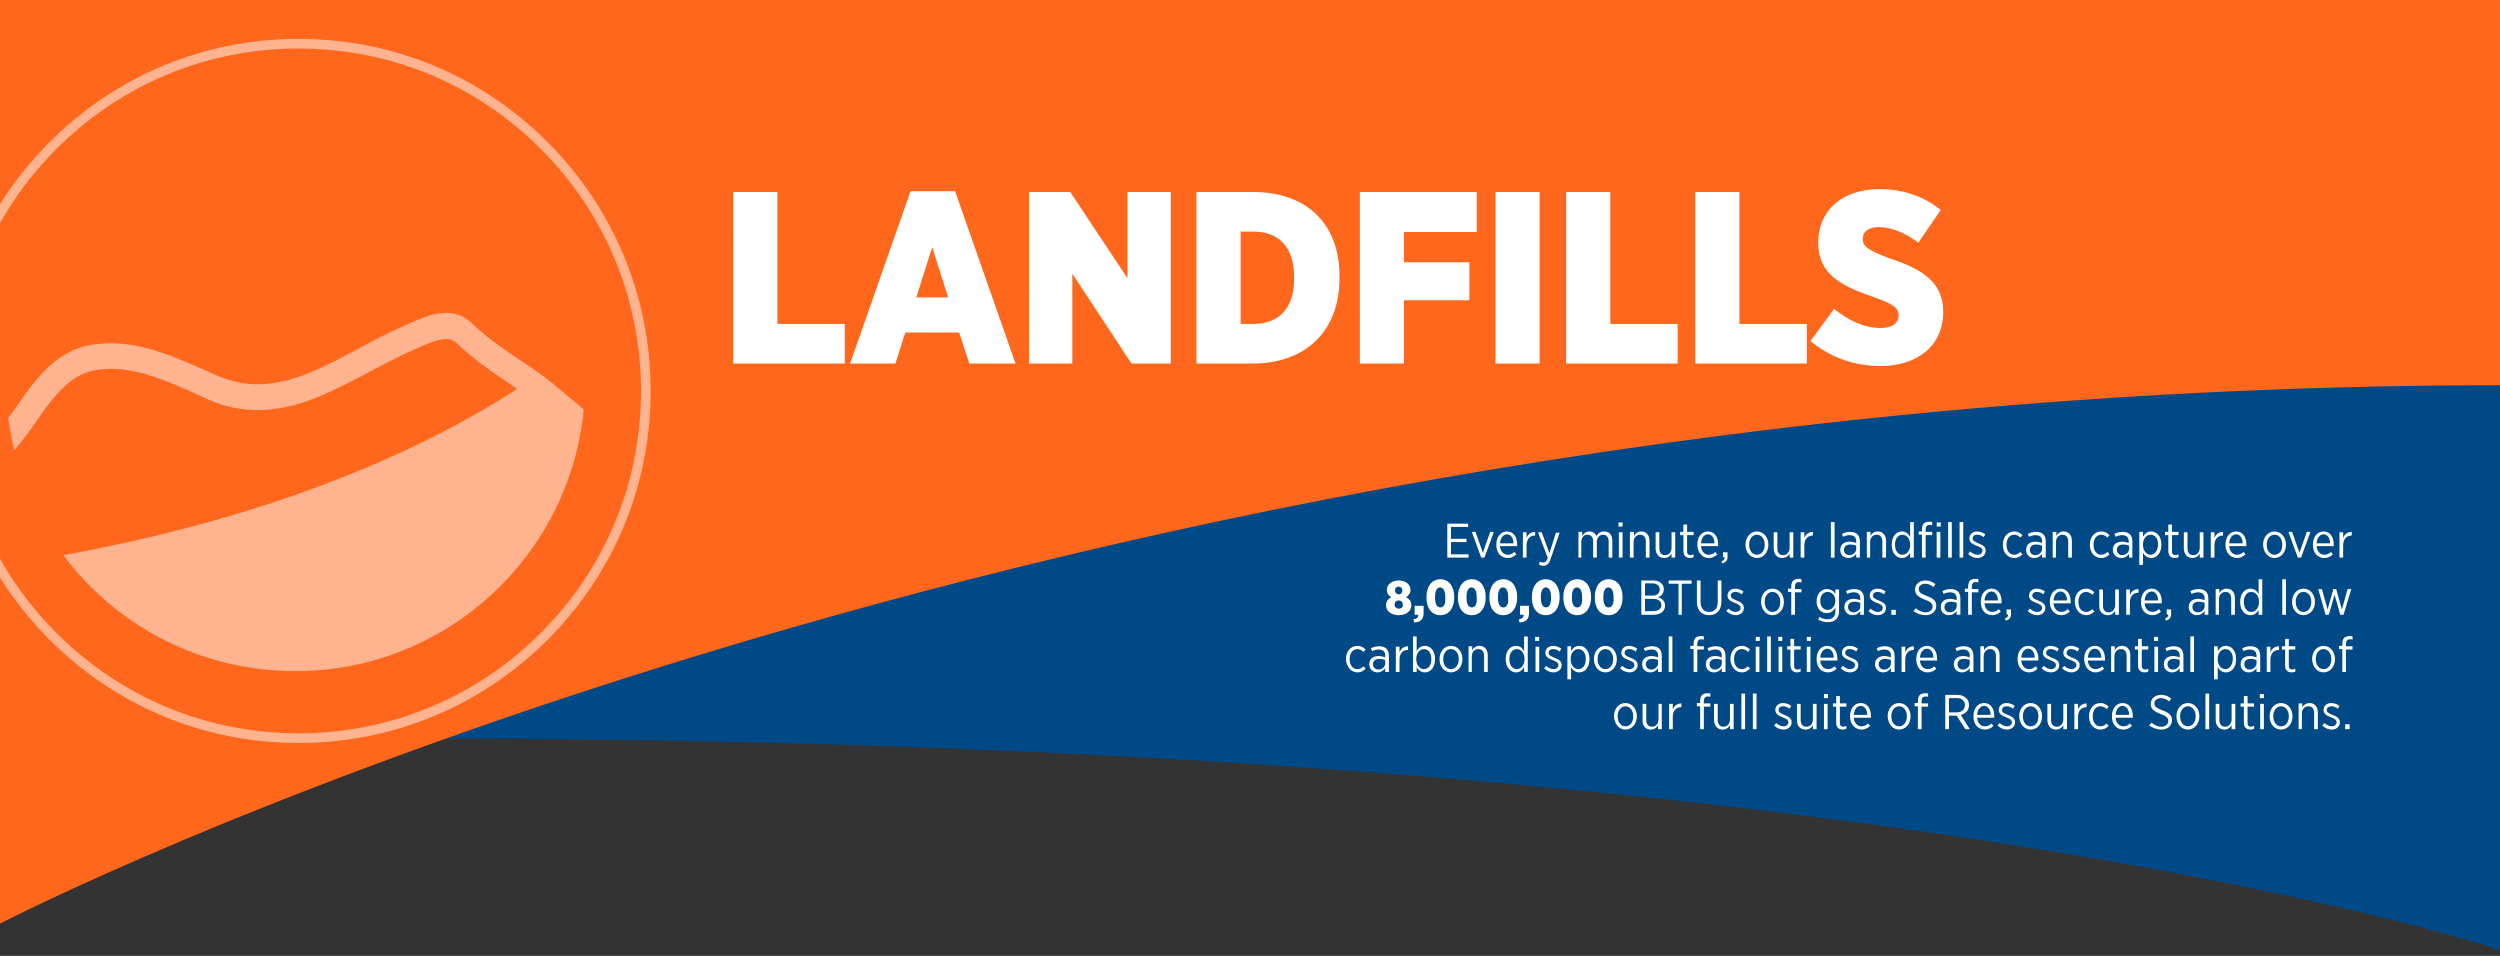 <?xml version="1.0" encoding="utf-8"?>
<!-- Generator: Adobe Illustrator 23.0.2, SVG Export Plug-In . SVG Version: 6.00 Build 0)  -->
<svg version="1.1" id="Layer_1" xmlns="http://www.w3.org/2000/svg" xmlns:xlink="http://www.w3.org/1999/xlink" x="0px" y="0px"
	 viewBox="0 0 612 234" style="enable-background:new 0 0 612 234;" xml:space="preserve">
<rect x="0" y="0" width="612" height="234" fill="#333333" stroke="none"/>
<style type="text/css">
	.st0{clip-path:url(#SVGID_2_);}
	.st1{clip-path:url(#SVGID_4_);fill:#004987;}
	.st2{clip-path:url(#SVGID_4_);fill:#FF671D;}
	.st3{clip-path:url(#SVGID_4_);fill:#FFFFFF;}
	.st4{opacity:0.5;clip-path:url(#SVGID_4_);}
	.st5{clip-path:url(#SVGID_6_);fill:#FF671D;}
	.st6{clip-path:url(#SVGID_6_);fill:none;stroke:#FFFFFF;stroke-width:2.368;stroke-miterlimit:10;}
	.st7{clip-path:url(#SVGID_8_);fill:#FFFFFF;}
</style>
<g>
	<defs>
		<rect id="SVGID_1_" width="612" height="792"/>
	</defs>
	<clipPath id="SVGID_2_">
		<use xlink:href="#SVGID_1_"  style="overflow:visible;"/>
	</clipPath>
	<g class="st0">
		<defs>
			<rect id="SVGID_3_" width="612" height="792"/>
		</defs>
		<clipPath id="SVGID_4_">
			<use xlink:href="#SVGID_3_"  style="overflow:visible;"/>
		</clipPath>
		<path class="st1" d="M214.6,0h397.9L612,232.6c0,0-151.2-51.8-509.8-51.8L214.6,0z"/>
		<path class="st2" d="M612.5,0H0v226.1c0,0,253.6-131.8,612.5-131.8V0z"/>
		<path class="st3" d="M460.4,89.6c9,0,15.3-5,15.3-13.2v-0.1c0-7.1-5-10.4-13-13c-5.3-2-6.7-2.9-6.7-4.8v-0.1
			c0-1.6,1.4-2.8,3.8-2.8c3.4,0,6.9,1.6,9.8,3.8l5.5-8c-4.4-3.5-9.4-5.1-15-5.1c-9.2,0-15,5.3-15,13v0.2c0,7.6,5.6,10.5,13.5,13.2
			c4.9,1.7,6.2,2.8,6.2,4.4v0.1c0,1.8-1.5,3.1-4.4,3.1c-4.1,0-8-1.9-11.4-4.7l-5.8,7.9C448.3,87.7,454.2,89.6,460.4,89.6 M415,89
			h27.3v-9.7h-16.5V47H415V89z M383.4,89h27.3v-9.7h-16.5V47h-10.8V89z M366.1,89h10.8V47h-10.8V89z M332.9,89h10.8V73.5h16v-9.3
			h-16v-7.4h17.8V47h-28.6V89z M306.8,56.7c6,0,10,3.5,10,11.1v0.5c0,7.5-4,11-10,11h-3.1V56.7H306.8z M292.9,89h13.6
			c13.6,0,21.4-8.4,21.4-20.8v-0.7c0-12.4-7.7-20.5-21.2-20.5h-13.8V89z M251.9,89h10.6V67l14.5,22h9.6V47h-10.6v21.1l-14-21.1
			h-10.1V89z M224.3,72.8l3.9-12.3l3.9,12.3H224.3z M208.1,89h11.1l2.4-7.6h13.2l2.5,7.6h11.3l-14.8-42.2h-10.9L208.1,89z M179.5,89
			h27.3v-9.7h-16.5V47h-10.8V89z"/>
		<path class="st3" d="M574.1,178.5h1.1v-1.2h-1.1V178.5z M570.8,178.6c1.1,0,2-0.7,2-1.8v0c0-0.9-0.7-1.4-1.8-1.8
			c-0.9-0.4-1.4-0.6-1.4-1.2v0c0-0.5,0.4-0.9,1.1-0.9c0.6,0,1.1,0.2,1.6,0.6l0.4-0.7c-0.5-0.4-1.3-0.7-2-0.7c-1.1,0-1.9,0.7-1.9,1.7
			v0c0,1,0.8,1.4,1.8,1.8c0.8,0.3,1.4,0.6,1.4,1.2v0c0,0.6-0.5,1-1.2,1c-0.6,0-1.2-0.3-1.8-0.8l-0.5,0.6
			C569.2,178.3,570,178.6,570.8,178.6 M562.6,178.5h0.9v-3.8c0-1.1,0.7-1.8,1.6-1.8c0.9,0,1.4,0.6,1.4,1.7v3.9h0.9v-4.1
			c0-1.4-0.8-2.3-2-2.3c-0.9,0-1.5,0.5-1.8,1.1v-1h-0.9V178.5z M558.4,177.8c-1.1,0-1.9-1-1.9-2.4v-0.1c0-1.4,0.8-2.4,1.9-2.4
			c1.1,0,1.9,1,1.9,2.4v0.1C560.3,176.8,559.5,177.8,558.4,177.8 M558.4,178.6c1.6,0,2.8-1.4,2.8-3.2v-0.1c0-1.8-1.2-3.2-2.8-3.2
			c-1.6,0-2.8,1.4-2.8,3.2v0.1C555.6,177.2,556.8,178.6,558.4,178.6 M553.3,178.5h0.9v-6.2h-0.9V178.5z M553.2,170.9h1v-1h-1V170.9z
			 M550.9,178.6c0.4,0,0.7-0.1,0.9-0.2v-0.7c-0.3,0.1-0.5,0.2-0.7,0.2c-0.5,0-0.9-0.2-0.9-0.9V173h1.6v-0.8h-1.6v-1.8h-0.9v1.8h-0.8
			v0.8h0.8v4C549.3,178.1,550,178.6,550.9,178.6 M544.5,178.6c0.9,0,1.5-0.5,1.8-1.1v1h0.9v-6.2h-0.9v3.8c0,1.1-0.7,1.8-1.6,1.8
			c-0.9,0-1.4-0.6-1.4-1.7v-3.9h-0.9v4.1C542.5,177.7,543.3,178.6,544.5,178.6 M539.9,178.5h0.9v-8.7h-0.9V178.5z M535.6,177.8
			c-1.1,0-1.9-1-1.9-2.4v-0.1c0-1.4,0.8-2.4,1.9-2.4c1.1,0,1.9,1,1.9,2.4v0.1C537.5,176.8,536.7,177.8,535.6,177.8 M535.6,178.6
			c1.6,0,2.8-1.4,2.8-3.2v-0.1c0-1.8-1.2-3.2-2.8-3.2c-1.6,0-2.8,1.4-2.8,3.2v0.1C532.8,177.2,534,178.6,535.6,178.6 M529.1,178.6
			c1.5,0,2.6-0.9,2.6-2.3v0c0-1.1-0.6-1.8-2.3-2.4c-1.6-0.6-2-1-2-1.7v0c0-0.7,0.6-1.3,1.6-1.3c0.7,0,1.4,0.3,2,0.8l0.5-0.7
			c-0.7-0.6-1.5-0.9-2.5-0.9c-1.5,0-2.5,1-2.5,2.2v0c0,1.2,0.7,1.8,2.4,2.5c1.5,0.5,1.9,1,1.9,1.7v0c0,0.8-0.7,1.4-1.7,1.4
			c-0.9,0-1.7-0.4-2.4-1l-0.6,0.7C527,178.2,528,178.6,529.1,178.6 M517.9,175c0.1-1.3,0.8-2.2,1.7-2.2c1,0,1.6,1,1.6,2.2H517.9z
			 M519.8,178.6c0.9,0,1.6-0.4,2.1-0.9l-0.5-0.6c-0.4,0.4-0.9,0.7-1.6,0.7c-1,0-1.8-0.8-1.9-2.1h4.2c0-0.1,0-0.3,0-0.4
			c0-1.9-0.9-3.2-2.5-3.2c-1.5,0-2.6,1.3-2.6,3.2v0.1C517,177.4,518.2,178.6,519.8,178.6 M514.2,178.6c0.9,0,1.5-0.4,2-0.9l-0.5-0.6
			c-0.4,0.4-0.9,0.7-1.5,0.7c-1.1,0-1.9-0.9-1.9-2.4v-0.1c0-1.5,0.8-2.4,1.9-2.4c0.6,0,1.1,0.3,1.5,0.7l0.5-0.6
			c-0.5-0.5-1.1-0.9-2-0.9c-1.6,0-2.8,1.3-2.8,3.2v0.1C511.4,177.3,512.6,178.6,514.2,178.6 M507.8,178.5h0.9v-3
			c0-1.6,0.9-2.4,2.1-2.4h0v-0.9c-1,0-1.8,0.6-2.1,1.5v-1.4h-0.9V178.5z M503.3,178.6c0.9,0,1.5-0.5,1.8-1.1v1h0.9v-6.2h-0.9v3.8
			c0,1.1-0.7,1.8-1.6,1.8c-0.9,0-1.4-0.6-1.4-1.7v-3.9h-0.9v4.1C501.3,177.7,502,178.6,503.3,178.6 M497.1,177.8
			c-1.1,0-1.9-1-1.9-2.4v-0.1c0-1.4,0.8-2.4,1.9-2.4c1.1,0,1.9,1,1.9,2.4v0.1C499,176.8,498.3,177.8,497.1,177.8 M497.1,178.6
			c1.6,0,2.8-1.4,2.8-3.2v-0.1c0-1.8-1.2-3.2-2.8-3.2c-1.6,0-2.8,1.4-2.8,3.2v0.1C494.4,177.2,495.5,178.6,497.1,178.6 M491.3,178.6
			c1.1,0,2-0.7,2-1.8v0c0-0.9-0.7-1.4-1.8-1.8c-0.9-0.4-1.4-0.6-1.4-1.2v0c0-0.5,0.4-0.9,1.1-0.9c0.6,0,1.1,0.2,1.6,0.6l0.4-0.7
			c-0.5-0.4-1.3-0.7-2-0.7c-1.1,0-1.9,0.7-1.9,1.7v0c0,1,0.8,1.4,1.8,1.8c0.8,0.3,1.4,0.6,1.4,1.2v0c0,0.6-0.5,1-1.2,1
			c-0.6,0-1.2-0.3-1.8-0.8l-0.5,0.6C489.7,178.3,490.5,178.6,491.3,178.6 M484,175c0.1-1.3,0.8-2.2,1.7-2.2c1,0,1.6,1,1.6,2.2H484z
			 M485.9,178.6c0.9,0,1.6-0.4,2.1-0.9l-0.5-0.6c-0.4,0.4-0.9,0.7-1.6,0.7c-1,0-1.8-0.8-1.9-2.1h4.2c0-0.1,0-0.3,0-0.4
			c0-1.9-0.9-3.2-2.5-3.2c-1.5,0-2.6,1.3-2.6,3.2v0.1C483.1,177.4,484.3,178.6,485.9,178.6 M477.1,174.4v-3.5h1.9c1.3,0,2,0.6,2,1.7
			v0c0,1.1-0.8,1.8-2.1,1.8H477.1z M476.2,178.5h0.9v-3.3h1.9l2.1,3.3h1.1L480,175c1.2-0.3,2-1.1,2-2.4v0c0-0.7-0.2-1.3-0.7-1.7
			c-0.5-0.5-1.2-0.8-2.2-0.8h-2.9V178.5z M469.5,178.5h0.9V173h1.6v-0.8h-1.6v-0.5c0-0.8,0.3-1.2,0.9-1.2c0.2,0,0.5,0,0.7,0.1v-0.8
			c-0.2-0.1-0.5-0.1-0.8-0.1c-0.5,0-0.9,0.2-1.2,0.4c-0.3,0.3-0.5,0.8-0.5,1.4v0.6h-0.8v0.8h0.8V178.5z M464.9,177.8
			c-1.1,0-1.9-1-1.9-2.4v-0.1c0-1.4,0.8-2.4,1.9-2.4c1.1,0,1.9,1,1.9,2.4v0.1C466.8,176.8,466,177.8,464.9,177.8 M464.9,178.6
			c1.6,0,2.8-1.4,2.8-3.2v-0.1c0-1.8-1.2-3.2-2.8-3.2c-1.6,0-2.8,1.4-2.8,3.2v0.1C462.2,177.2,463.3,178.6,464.9,178.6 M453.8,175
			c0.1-1.3,0.8-2.2,1.7-2.2c1,0,1.6,1,1.6,2.2H453.8z M455.7,178.6c0.9,0,1.6-0.4,2.1-0.9l-0.5-0.6c-0.4,0.4-0.9,0.7-1.6,0.7
			c-1,0-1.8-0.8-1.9-2.1h4.2c0-0.1,0-0.3,0-0.4c0-1.9-0.9-3.2-2.5-3.2c-1.5,0-2.6,1.3-2.6,3.2v0.1
			C452.9,177.4,454.2,178.6,455.7,178.6 M451.1,178.6c0.4,0,0.7-0.1,0.9-0.2v-0.7c-0.3,0.1-0.5,0.2-0.7,0.2c-0.5,0-0.9-0.2-0.9-0.9
			V173h1.6v-0.8h-1.6v-1.8h-0.9v1.8h-0.8v0.8h0.8v4C449.5,178.1,450.2,178.6,451.1,178.6 M446.5,178.5h0.9v-6.2h-0.9V178.5z
			 M446.5,170.9h1v-1h-1V170.9z M442,178.6c0.9,0,1.5-0.5,1.8-1.1v1h0.9v-6.2h-0.9v3.8c0,1.1-0.7,1.8-1.6,1.8
			c-0.9,0-1.4-0.6-1.4-1.7v-3.9h-0.9v4.1C439.9,177.7,440.7,178.6,442,178.6 M436.6,178.6c1.1,0,2-0.7,2-1.8v0
			c0-0.9-0.7-1.4-1.8-1.8c-0.9-0.4-1.4-0.6-1.4-1.2v0c0-0.5,0.4-0.9,1.1-0.9c0.6,0,1.1,0.2,1.6,0.6l0.4-0.7c-0.5-0.4-1.3-0.7-2-0.7
			c-1.1,0-1.9,0.7-1.9,1.7v0c0,1,0.8,1.4,1.8,1.8c0.8,0.3,1.4,0.6,1.4,1.2v0c0,0.6-0.5,1-1.2,1c-0.6,0-1.2-0.3-1.8-0.8l-0.5,0.6
			C435,178.3,435.8,178.6,436.6,178.6 M429.1,178.5h0.9v-8.7h-0.9V178.5z M426.3,178.5h0.9v-8.7h-0.9V178.5z M421.7,178.6
			c0.9,0,1.5-0.5,1.8-1.1v1h0.9v-6.2h-0.9v3.8c0,1.1-0.7,1.8-1.6,1.8c-0.9,0-1.4-0.6-1.4-1.7v-3.9h-0.9v4.1
			C419.7,177.7,420.4,178.6,421.7,178.6 M416.2,178.5h0.9V173h1.6v-0.8h-1.6v-0.5c0-0.8,0.3-1.2,0.9-1.2c0.2,0,0.5,0,0.7,0.1v-0.8
			c-0.2-0.1-0.5-0.1-0.8-0.1c-0.5,0-0.9,0.2-1.2,0.4c-0.3,0.3-0.5,0.8-0.5,1.4v0.6h-0.8v0.8h0.8V178.5z M408.6,178.5h0.9v-3
			c0-1.6,0.9-2.4,2.1-2.4h0v-0.9c-1,0-1.8,0.6-2.1,1.5v-1.4h-0.9V178.5z M404.1,178.6c0.9,0,1.5-0.5,1.8-1.1v1h0.9v-6.2H406v3.8
			c0,1.1-0.7,1.8-1.6,1.8c-0.9,0-1.4-0.6-1.4-1.7v-3.9h-0.9v4.1C402.1,177.7,402.8,178.6,404.1,178.6 M397.9,177.8
			c-1.1,0-1.9-1-1.9-2.4v-0.1c0-1.4,0.8-2.4,1.9-2.4c1.1,0,1.9,1,1.9,2.4v0.1C399.8,176.8,399.1,177.8,397.9,177.8 M397.9,178.6
			c1.6,0,2.8-1.4,2.8-3.2v-0.1c0-1.8-1.2-3.2-2.8-3.2c-1.6,0-2.8,1.4-2.8,3.2v0.1C395.2,177.2,396.3,178.6,397.9,178.6"/>
		<path class="st3" d="M573.4,164.5h0.9V159h1.6v-0.8h-1.6v-0.5c0-0.8,0.3-1.2,0.9-1.2c0.2,0,0.5,0,0.7,0.1v-0.8
			c-0.2-0.1-0.5-0.1-0.8-0.1c-0.5,0-0.9,0.2-1.2,0.4c-0.3,0.3-0.5,0.8-0.5,1.4v0.6h-0.8v0.8h0.8V164.5z M568.8,163.8
			c-1.1,0-1.9-1-1.9-2.4v-0.1c0-1.4,0.8-2.4,1.9-2.4c1.1,0,1.9,1,1.9,2.4v0.1C570.7,162.8,570,163.8,568.8,163.8 M568.8,164.6
			c1.6,0,2.8-1.4,2.8-3.2v-0.1c0-1.8-1.2-3.2-2.8-3.2c-1.6,0-2.8,1.4-2.8,3.2v0.1C566.1,163.2,567.2,164.6,568.8,164.6 M561,164.6
			c0.4,0,0.7-0.1,0.9-0.2v-0.7c-0.3,0.1-0.5,0.2-0.7,0.2c-0.5,0-0.9-0.2-0.9-0.9V159h1.6v-0.8h-1.6v-1.8h-0.9v1.8h-0.8v0.8h0.8v4
			C559.4,164.1,560.1,164.6,561,164.6 M554.9,164.5h0.9v-3c0-1.6,0.9-2.4,2.1-2.4h0v-0.9c-1,0-1.8,0.6-2.1,1.5v-1.4h-0.9V164.5z
			 M550.7,163.9c-0.7,0-1.3-0.5-1.3-1.3v0c0-0.8,0.6-1.3,1.5-1.3c0.6,0,1.1,0.1,1.5,0.3v0.8C552.4,163.2,551.6,163.9,550.7,163.9
			 M550.5,164.6c0.9,0,1.5-0.5,1.9-1v0.9h0.9v-4c0-0.7-0.2-1.3-0.6-1.7c-0.4-0.4-1-0.6-1.8-0.6c-0.8,0-1.4,0.2-2,0.5l0.3,0.7
			c0.4-0.2,1-0.4,1.6-0.4c1,0,1.6,0.5,1.6,1.5v0.4c-0.5-0.1-0.9-0.3-1.6-0.3c-1.4,0-2.3,0.7-2.3,2v0
			C548.5,163.9,549.4,164.6,550.5,164.6 M544.8,163.8c-1,0-1.9-0.9-1.9-2.4v-0.1c0-1.5,0.9-2.4,1.9-2.4c1,0,1.8,0.9,1.8,2.4v0.1
			C546.5,162.9,545.7,163.8,544.8,163.8 M542,166.3h0.9v-3c0.4,0.7,1,1.3,2,1.3c1.3,0,2.5-1.1,2.5-3.2v-0.1c0-2.1-1.2-3.2-2.5-3.2
			c-1,0-1.6,0.6-2,1.3v-1.2H542V166.3z M536.2,164.5h0.9v-8.7h-0.9V164.5z M531.9,163.9c-0.7,0-1.3-0.5-1.3-1.3v0
			c0-0.8,0.6-1.3,1.5-1.3c0.6,0,1.1,0.1,1.5,0.3v0.8C533.6,163.2,532.8,163.9,531.9,163.9 M531.7,164.6c0.9,0,1.5-0.5,1.9-1v0.9h0.9
			v-4c0-0.7-0.2-1.3-0.6-1.7c-0.4-0.4-1-0.6-1.8-0.6c-0.8,0-1.4,0.2-2,0.5l0.3,0.7c0.4-0.2,1-0.4,1.6-0.4c1,0,1.6,0.5,1.6,1.5v0.4
			c-0.5-0.1-0.9-0.3-1.6-0.3c-1.4,0-2.3,0.7-2.3,2v0C529.7,163.9,530.7,164.6,531.7,164.6 M527.4,164.5h0.9v-6.2h-0.9V164.5z
			 M527.3,156.9h1v-1h-1V156.9z M525,164.6c0.4,0,0.7-0.1,0.9-0.2v-0.7c-0.3,0.1-0.5,0.2-0.7,0.2c-0.5,0-0.9-0.2-0.9-0.9V159h1.6
			v-0.8h-1.6v-1.8h-0.9v1.8h-0.8v0.8h0.8v4C523.4,164.1,524.1,164.6,525,164.6 M516.7,164.5h0.9v-3.8c0-1.1,0.7-1.8,1.6-1.8
			c0.9,0,1.4,0.6,1.4,1.7v3.9h0.9v-4.1c0-1.4-0.8-2.3-2-2.3c-0.9,0-1.5,0.5-1.8,1.1v-1h-0.9V164.5z M511.1,161
			c0.1-1.3,0.8-2.2,1.7-2.2c1,0,1.6,1,1.6,2.2H511.1z M513,164.6c0.9,0,1.6-0.4,2.1-0.9l-0.5-0.6c-0.4,0.4-0.9,0.7-1.6,0.7
			c-1,0-1.8-0.8-1.9-2.1h4.2c0-0.1,0-0.3,0-0.4c0-1.9-0.9-3.2-2.5-3.2c-1.5,0-2.6,1.3-2.6,3.2v0.1
			C510.3,163.4,511.5,164.6,513,164.6 M507.1,164.6c1.1,0,2-0.7,2-1.8v0c0-0.9-0.7-1.4-1.8-1.8c-0.9-0.4-1.4-0.6-1.4-1.2v0
			c0-0.5,0.4-0.9,1.1-0.9c0.6,0,1.1,0.2,1.6,0.6l0.4-0.7c-0.5-0.4-1.3-0.7-2-0.7c-1.1,0-1.9,0.7-1.9,1.7v0c0,1,0.8,1.4,1.8,1.8
			c0.8,0.3,1.4,0.6,1.4,1.2v0c0,0.6-0.5,1-1.2,1c-0.6,0-1.2-0.3-1.8-0.8l-0.5,0.6C505.5,164.3,506.4,164.6,507.1,164.6 M502.1,164.6
			c1.1,0,2-0.7,2-1.8v0c0-0.9-0.7-1.4-1.8-1.8c-0.9-0.4-1.4-0.6-1.4-1.2v0c0-0.5,0.4-0.9,1.1-0.9c0.6,0,1.1,0.2,1.6,0.6l0.4-0.7
			c-0.5-0.4-1.3-0.7-2-0.7c-1.1,0-1.9,0.7-1.9,1.7v0c0,1,0.8,1.4,1.8,1.8c0.8,0.3,1.4,0.6,1.4,1.2v0c0,0.6-0.5,1-1.2,1
			c-0.6,0-1.2-0.3-1.8-0.8l-0.5,0.6C500.5,164.3,501.3,164.6,502.1,164.6 M494.8,161c0.1-1.3,0.8-2.2,1.7-2.2c1,0,1.6,1,1.6,2.2
			H494.8z M496.7,164.6c0.9,0,1.6-0.4,2.1-0.9l-0.5-0.6c-0.4,0.4-0.9,0.7-1.6,0.7c-1,0-1.8-0.8-1.9-2.1h4.2c0-0.1,0-0.3,0-0.4
			c0-1.9-0.9-3.2-2.5-3.2c-1.5,0-2.6,1.3-2.6,3.2v0.1C493.9,163.4,495.2,164.6,496.7,164.6 M484.7,164.5h0.9v-3.8
			c0-1.1,0.7-1.8,1.6-1.8s1.4,0.6,1.4,1.7v3.9h0.9v-4.1c0-1.4-0.8-2.3-2-2.3c-0.9,0-1.5,0.5-1.8,1.1v-1h-0.9V164.5z M480.5,163.9
			c-0.7,0-1.3-0.5-1.3-1.3v0c0-0.8,0.6-1.3,1.5-1.3c0.6,0,1.1,0.1,1.5,0.3v0.8C482.2,163.2,481.4,163.9,480.5,163.9 M480.3,164.6
			c0.9,0,1.5-0.5,1.9-1v0.9h0.9v-4c0-0.7-0.2-1.3-0.6-1.7c-0.4-0.4-1-0.6-1.8-0.6c-0.8,0-1.4,0.2-2,0.5l0.3,0.7
			c0.4-0.2,1-0.4,1.6-0.4c1,0,1.6,0.5,1.6,1.5v0.4c-0.5-0.1-0.9-0.3-1.6-0.3c-1.4,0-2.3,0.7-2.3,2v0
			C478.3,163.9,479.2,164.6,480.3,164.6 M470,161c0.1-1.3,0.8-2.2,1.7-2.2c1,0,1.6,1,1.6,2.2H470z M471.9,164.6
			c0.9,0,1.6-0.4,2.1-0.9l-0.5-0.6c-0.4,0.4-0.9,0.7-1.6,0.7c-1,0-1.8-0.8-1.9-2.1h4.2c0-0.1,0-0.3,0-0.4c0-1.9-0.9-3.2-2.5-3.2
			c-1.5,0-2.6,1.3-2.6,3.2v0.1C469.1,163.4,470.3,164.6,471.9,164.6 M465.5,164.5h0.9v-3c0-1.6,0.9-2.4,2.1-2.4h0v-0.9
			c-1,0-1.8,0.6-2.1,1.5v-1.4h-0.9V164.5z M461.2,163.9c-0.7,0-1.3-0.5-1.3-1.3v0c0-0.8,0.6-1.3,1.5-1.3c0.6,0,1.1,0.1,1.5,0.3v0.8
			C462.9,163.2,462.2,163.9,461.2,163.9 M461,164.6c0.9,0,1.5-0.5,1.9-1v0.9h0.9v-4c0-0.7-0.2-1.3-0.6-1.7c-0.4-0.4-1-0.6-1.8-0.6
			c-0.8,0-1.4,0.2-2,0.5l0.3,0.7c0.4-0.2,1-0.4,1.6-0.4c1,0,1.6,0.5,1.6,1.5v0.4c-0.5-0.1-0.9-0.3-1.6-0.3c-1.4,0-2.3,0.7-2.3,2v0
			C459,163.9,460,164.6,461,164.6 M452.9,164.6c1.1,0,2-0.7,2-1.8v0c0-0.9-0.7-1.4-1.8-1.8c-0.9-0.4-1.4-0.6-1.4-1.2v0
			c0-0.5,0.4-0.9,1.1-0.9c0.6,0,1.1,0.2,1.6,0.6l0.4-0.7c-0.5-0.4-1.3-0.7-2-0.7c-1.1,0-1.9,0.7-1.9,1.7v0c0,1,0.8,1.4,1.8,1.8
			c0.8,0.3,1.4,0.6,1.4,1.2v0c0,0.6-0.5,1-1.2,1c-0.6,0-1.2-0.3-1.8-0.8l-0.5,0.6C451.3,164.3,452.1,164.6,452.9,164.6 M445.6,161
			c0.1-1.3,0.8-2.2,1.7-2.2c1,0,1.6,1,1.6,2.2H445.6z M447.5,164.6c0.9,0,1.6-0.4,2.1-0.9l-0.5-0.6c-0.4,0.4-0.9,0.7-1.6,0.7
			c-1,0-1.8-0.8-1.9-2.1h4.2c0-0.1,0-0.3,0-0.4c0-1.9-0.9-3.2-2.5-3.2c-1.5,0-2.6,1.3-2.6,3.2v0.1
			C444.7,163.4,445.9,164.6,447.5,164.6 M442.3,164.5h0.9v-6.2h-0.9V164.5z M442.3,156.9h1v-1h-1V156.9z M439.9,164.6
			c0.4,0,0.7-0.1,0.9-0.2v-0.7c-0.3,0.1-0.5,0.2-0.7,0.2c-0.5,0-0.9-0.2-0.9-0.9V159h1.6v-0.8h-1.6v-1.8h-0.9v1.8h-0.8v0.8h0.8v4
			C438.4,164.1,439,164.6,439.9,164.6 M435.4,164.5h0.9v-6.2h-0.9V164.5z M435.3,156.9h1v-1h-1V156.9z M432.6,164.5h0.9v-8.7h-0.9
			V164.5z M429.8,164.5h0.9v-6.2h-0.9V164.5z M429.8,156.9h1v-1h-1V156.9z M426.4,164.6c0.9,0,1.5-0.4,2-0.9l-0.5-0.6
			c-0.4,0.4-0.9,0.7-1.5,0.7c-1.1,0-1.9-0.9-1.9-2.4v-0.1c0-1.5,0.8-2.4,1.9-2.4c0.6,0,1.1,0.3,1.5,0.7l0.5-0.6
			c-0.5-0.5-1.1-0.9-2-0.9c-1.6,0-2.8,1.3-2.8,3.2v0.1C423.7,163.3,424.9,164.6,426.4,164.6 M419.8,163.9c-0.7,0-1.3-0.5-1.3-1.3v0
			c0-0.8,0.6-1.3,1.5-1.3c0.6,0,1.1,0.1,1.5,0.3v0.8C421.5,163.2,420.7,163.9,419.8,163.9 M419.6,164.6c0.9,0,1.5-0.5,1.9-1v0.9h0.9
			v-4c0-0.7-0.2-1.3-0.6-1.7c-0.4-0.4-1-0.6-1.8-0.6c-0.8,0-1.4,0.2-2,0.5l0.3,0.7c0.4-0.2,1-0.4,1.6-0.4c1,0,1.6,0.5,1.6,1.5v0.4
			c-0.5-0.1-0.9-0.3-1.6-0.3c-1.4,0-2.3,0.7-2.3,2v0C417.6,163.9,418.5,164.6,419.6,164.6 M414.6,164.5h0.9V159h1.6v-0.8h-1.6v-0.5
			c0-0.8,0.3-1.2,0.9-1.2c0.2,0,0.5,0,0.7,0.1v-0.8c-0.2-0.1-0.5-0.1-0.8-0.1c-0.5,0-0.9,0.2-1.2,0.4c-0.3,0.3-0.5,0.8-0.5,1.4v0.6
			h-0.8v0.8h0.8V164.5z M408.5,164.5h0.9v-8.7h-0.9V164.5z M404.2,163.9c-0.7,0-1.3-0.5-1.3-1.3v0c0-0.8,0.6-1.3,1.5-1.3
			c0.6,0,1.1,0.1,1.5,0.3v0.8C405.9,163.2,405.1,163.9,404.2,163.9 M404,164.6c0.9,0,1.5-0.5,1.9-1v0.9h0.9v-4
			c0-0.7-0.2-1.3-0.6-1.7c-0.4-0.4-1-0.6-1.8-0.6c-0.8,0-1.4,0.2-2,0.5l0.3,0.7c0.4-0.2,1-0.4,1.6-0.4c1,0,1.6,0.5,1.6,1.5v0.4
			c-0.5-0.1-0.9-0.3-1.6-0.3c-1.4,0-2.3,0.7-2.3,2v0C402,163.9,402.9,164.6,404,164.6 M398.9,164.6c1.1,0,2-0.7,2-1.8v0
			c0-0.9-0.7-1.4-1.8-1.8c-0.9-0.4-1.4-0.6-1.4-1.2v0c0-0.5,0.4-0.9,1.1-0.9c0.6,0,1.1,0.2,1.6,0.6l0.4-0.7c-0.5-0.4-1.3-0.7-2-0.7
			c-1.1,0-1.9,0.7-1.9,1.7v0c0,1,0.8,1.4,1.8,1.8c0.8,0.3,1.4,0.6,1.4,1.2v0c0,0.6-0.5,1-1.2,1c-0.6,0-1.2-0.3-1.8-0.8l-0.5,0.6
			C397.3,164.3,398.2,164.6,398.9,164.6 M393,163.8c-1.1,0-1.9-1-1.9-2.4v-0.1c0-1.4,0.8-2.4,1.9-2.4c1.1,0,1.9,1,1.9,2.4v0.1
			C394.9,162.8,394.1,163.8,393,163.8 M393,164.6c1.6,0,2.8-1.4,2.8-3.2v-0.1c0-1.8-1.2-3.2-2.8-3.2s-2.8,1.4-2.8,3.2v0.1
			C390.2,163.2,391.4,164.6,393,164.6 M386.4,163.8c-1,0-1.9-0.9-1.9-2.4v-0.1c0-1.5,0.9-2.4,1.9-2.4c1,0,1.8,0.9,1.8,2.4v0.1
			C388.2,162.9,387.4,163.8,386.4,163.8 M383.7,166.3h0.9v-3c0.4,0.7,1,1.3,2,1.3c1.3,0,2.5-1.1,2.5-3.2v-0.1c0-2.1-1.2-3.2-2.5-3.2
			c-1,0-1.6,0.6-2,1.3v-1.2h-0.9V166.3z M380.3,164.6c1.1,0,2-0.7,2-1.8v0c0-0.9-0.7-1.4-1.8-1.8c-0.9-0.4-1.4-0.6-1.4-1.2v0
			c0-0.5,0.4-0.9,1.1-0.9c0.6,0,1.1,0.2,1.6,0.6l0.4-0.7c-0.5-0.4-1.3-0.7-2-0.7c-1.1,0-1.9,0.7-1.9,1.7v0c0,1,0.8,1.4,1.8,1.8
			c0.8,0.3,1.4,0.6,1.4,1.2v0c0,0.6-0.5,1-1.2,1c-0.6,0-1.2-0.3-1.8-0.8l-0.5,0.6C378.7,164.3,379.5,164.6,380.3,164.6 M375.9,164.5
			h0.9v-6.2h-0.9V164.5z M375.8,156.9h1v-1h-1V156.9z M371.3,163.8c-1,0-1.8-0.9-1.8-2.4v-0.1c0-1.5,0.8-2.4,1.8-2.4
			c1,0,1.9,0.9,1.9,2.4v0.1C373.2,162.9,372.3,163.8,371.3,163.8 M371.1,164.6c1,0,1.6-0.6,2-1.3v1.2h0.9v-8.7h-0.9v3.6
			c-0.4-0.7-1-1.3-2-1.3c-1.3,0-2.5,1.1-2.5,3.2v0.1C368.6,163.5,369.9,164.6,371.1,164.6 M359.4,164.5h0.9v-3.8
			c0-1.1,0.7-1.8,1.6-1.8c0.9,0,1.4,0.6,1.4,1.7v3.9h0.9v-4.1c0-1.4-0.8-2.3-2-2.3c-0.9,0-1.5,0.5-1.8,1.1v-1h-0.9V164.5z
			 M355.2,163.8c-1.1,0-1.9-1-1.9-2.4v-0.1c0-1.4,0.8-2.4,1.9-2.4c1.1,0,1.9,1,1.9,2.4v0.1C357.1,162.8,356.3,163.8,355.2,163.8
			 M355.2,164.6c1.6,0,2.8-1.4,2.8-3.2v-0.1c0-1.8-1.2-3.2-2.8-3.2c-1.6,0-2.8,1.4-2.8,3.2v0.1C352.4,163.2,353.6,164.6,355.2,164.6
			 M348.6,163.8c-1,0-1.9-0.9-1.9-2.4v-0.1c0-1.5,0.9-2.4,1.9-2.4c1,0,1.8,0.9,1.8,2.4v0.1C350.4,162.9,349.6,163.8,348.6,163.8
			 M348.8,164.6c1.3,0,2.5-1.1,2.5-3.2v-0.1c0-2.1-1.2-3.2-2.5-3.2c-1,0-1.6,0.6-2,1.3v-3.6h-0.9v8.7h0.9v-1.2
			C347.2,164,347.8,164.6,348.8,164.6 M341.7,164.5h0.9v-3c0-1.6,0.9-2.4,2.1-2.4h0v-0.9c-1,0-1.8,0.6-2.1,1.5v-1.4h-0.9V164.5z
			 M337.4,163.9c-0.7,0-1.3-0.5-1.3-1.3v0c0-0.8,0.6-1.3,1.5-1.3c0.6,0,1.1,0.1,1.5,0.3v0.8C339.1,163.2,338.4,163.9,337.4,163.9
			 M337.2,164.6c0.9,0,1.5-0.5,1.9-1v0.9h0.9v-4c0-0.7-0.2-1.3-0.6-1.7c-0.4-0.4-1-0.6-1.8-0.6c-0.8,0-1.4,0.2-2,0.5l0.3,0.7
			c0.4-0.2,1-0.4,1.6-0.4c1,0,1.6,0.5,1.6,1.5v0.4c-0.5-0.1-0.9-0.3-1.6-0.3c-1.4,0-2.3,0.7-2.3,2v0
			C335.2,163.9,336.2,164.6,337.2,164.6 M332.3,164.6c0.9,0,1.5-0.4,2-0.9l-0.5-0.6c-0.4,0.4-0.9,0.7-1.5,0.7
			c-1.1,0-1.9-0.9-1.9-2.4v-0.1c0-1.5,0.8-2.4,1.9-2.4c0.6,0,1.1,0.3,1.5,0.7l0.5-0.6c-0.5-0.5-1.1-0.9-2-0.9
			c-1.6,0-2.8,1.3-2.8,3.2v0.1C329.6,163.3,330.8,164.6,332.3,164.6"/>
		<path class="st3" d="M569.3,150.5h0.8l1.4-4.9l1.4,4.9h0.8l1.9-6.3h-0.9l-1.4,5l-1.4-5h-0.7l-1.4,5l-1.4-5h-0.9L569.3,150.5z
			 M563.9,149.8c-1.1,0-1.9-1-1.9-2.4v-0.1c0-1.4,0.8-2.4,1.9-2.4c1.1,0,1.9,1,1.9,2.4v0.1C565.8,148.8,565,149.8,563.9,149.8
			 M563.9,150.6c1.6,0,2.8-1.4,2.8-3.2v-0.1c0-1.8-1.2-3.2-2.8-3.2c-1.6,0-2.8,1.4-2.8,3.2v0.1C561.1,149.2,562.3,150.6,563.9,150.6
			 M558.7,150.5h0.9v-8.7h-0.9V150.5z M551.1,149.8c-1,0-1.8-0.9-1.8-2.4v-0.1c0-1.5,0.8-2.4,1.8-2.4c1,0,1.9,0.9,1.9,2.4v0.1
			C553,148.9,552.1,149.8,551.1,149.8 M550.9,150.6c1,0,1.6-0.6,2-1.3v1.2h0.9v-8.7h-0.9v3.6c-0.4-0.7-1-1.3-2-1.3
			c-1.3,0-2.5,1.1-2.5,3.2v0.1C548.4,149.5,549.6,150.6,550.9,150.6 M542.3,150.5h0.9v-3.8c0-1.1,0.7-1.8,1.6-1.8
			c0.9,0,1.4,0.6,1.4,1.7v3.9h0.9v-4.1c0-1.4-0.8-2.3-2-2.3c-0.9,0-1.5,0.5-1.8,1.1v-1h-0.9V150.5z M538,149.9
			c-0.7,0-1.3-0.5-1.3-1.3v0c0-0.8,0.6-1.3,1.5-1.3c0.6,0,1.1,0.1,1.5,0.3v0.8C539.7,149.2,539,149.9,538,149.9 M537.8,150.6
			c0.9,0,1.5-0.5,1.9-1v0.9h0.9v-4c0-0.7-0.2-1.3-0.6-1.7c-0.4-0.4-1-0.6-1.8-0.6c-0.8,0-1.4,0.2-2,0.5l0.3,0.7
			c0.4-0.2,1-0.4,1.6-0.4c1,0,1.6,0.5,1.6,1.5v0.4c-0.5-0.1-0.9-0.3-1.6-0.3c-1.4,0-2.3,0.7-2.3,2v0
			C535.8,149.9,536.8,150.6,537.8,150.6 M530.2,151.9c0.9-0.2,1.3-0.7,1.3-1.6v-1.1h-1.1v1.2h0.4c0,0.5-0.2,0.8-0.8,1L530.2,151.9z
			 M525,147c0.1-1.3,0.8-2.2,1.7-2.2c1,0,1.6,1,1.6,2.2H525z M526.9,150.6c0.9,0,1.6-0.4,2.1-0.9l-0.5-0.6c-0.4,0.4-0.9,0.7-1.6,0.7
			c-1,0-1.8-0.8-1.9-2.1h4.2c0-0.1,0-0.3,0-0.4c0-1.9-0.9-3.2-2.5-3.2c-1.5,0-2.6,1.3-2.6,3.2v0.1
			C524.1,149.4,525.3,150.6,526.9,150.6 M520.5,150.5h0.9v-3c0-1.6,0.9-2.4,2.1-2.4h0v-0.9c-1,0-1.8,0.6-2.1,1.5v-1.4h-0.9V150.5z
			 M516,150.6c0.9,0,1.5-0.5,1.8-1.1v1h0.9v-6.2h-0.9v3.8c0,1.1-0.7,1.8-1.6,1.8c-0.9,0-1.4-0.6-1.4-1.7v-3.9h-0.9v4.1
			C513.9,149.7,514.7,150.6,516,150.6 M510.7,150.6c0.9,0,1.5-0.4,2-0.9l-0.5-0.6c-0.4,0.4-0.9,0.7-1.5,0.7c-1.1,0-1.9-0.9-1.9-2.4
			v-0.1c0-1.5,0.8-2.4,1.9-2.4c0.6,0,1.1,0.3,1.5,0.7l0.5-0.6c-0.5-0.5-1.1-0.9-2-0.9c-1.6,0-2.8,1.3-2.8,3.2v0.1
			C508,149.3,509.2,150.6,510.7,150.6 M502.7,147c0.1-1.3,0.8-2.2,1.7-2.2c1,0,1.6,1,1.6,2.2H502.7z M504.6,150.6
			c0.9,0,1.6-0.4,2.1-0.9l-0.5-0.6c-0.4,0.4-0.9,0.7-1.6,0.7c-1,0-1.8-0.8-1.9-2.1h4.2c0-0.1,0-0.3,0-0.4c0-1.9-0.9-3.2-2.5-3.2
			c-1.5,0-2.6,1.3-2.6,3.2v0.1C501.8,149.4,503.1,150.6,504.6,150.6 M498.7,150.6c1.1,0,2-0.7,2-1.8v0c0-0.9-0.7-1.4-1.8-1.8
			c-0.9-0.4-1.4-0.6-1.4-1.2v0c0-0.5,0.4-0.9,1.1-0.9c0.6,0,1.1,0.2,1.6,0.6l0.4-0.7c-0.5-0.4-1.3-0.7-2-0.7c-1.1,0-1.9,0.7-1.9,1.7
			v0c0,1,0.8,1.4,1.8,1.8c0.8,0.3,1.4,0.6,1.4,1.2v0c0,0.6-0.5,1-1.2,1c-0.6,0-1.2-0.3-1.8-0.8l-0.5,0.6
			C497.1,150.3,498,150.6,498.7,150.6 M491,151.9c0.9-0.2,1.3-0.7,1.3-1.6v-1.1h-1.1v1.2h0.4c0,0.5-0.2,0.8-0.8,1L491,151.9z
			 M485.8,147c0.1-1.3,0.8-2.2,1.7-2.2c1,0,1.6,1,1.6,2.2H485.8z M487.7,150.6c0.9,0,1.6-0.4,2.1-0.9l-0.5-0.6
			c-0.4,0.4-0.9,0.7-1.6,0.7c-1,0-1.8-0.8-1.9-2.1h4.2c0-0.1,0-0.3,0-0.4c0-1.9-0.9-3.2-2.5-3.2c-1.5,0-2.6,1.3-2.6,3.2v0.1
			C484.9,149.4,486.1,150.6,487.7,150.6 M481.8,150.5h0.9V145h1.6v-0.8h-1.6v-0.5c0-0.8,0.3-1.2,0.9-1.2c0.2,0,0.5,0,0.7,0.1v-0.8
			c-0.2-0.1-0.5-0.1-0.8-0.1c-0.5,0-0.9,0.2-1.2,0.4c-0.3,0.3-0.5,0.8-0.5,1.4v0.6h-0.8v0.8h0.8V150.5z M477.3,149.9
			c-0.7,0-1.3-0.5-1.3-1.3v0c0-0.8,0.6-1.3,1.5-1.3c0.6,0,1.1,0.1,1.5,0.3v0.8C479,149.2,478.2,149.9,477.3,149.9 M477.1,150.6
			c0.9,0,1.5-0.5,1.9-1v0.9h0.9v-4c0-0.7-0.2-1.3-0.6-1.7c-0.4-0.4-1-0.6-1.8-0.6c-0.8,0-1.4,0.2-2,0.5l0.3,0.7
			c0.4-0.2,1-0.4,1.6-0.4c1,0,1.6,0.5,1.6,1.5v0.4c-0.5-0.1-0.9-0.3-1.6-0.3c-1.4,0-2.3,0.7-2.3,2v0
			C475.1,149.9,476,150.6,477.1,150.6 M471.4,150.6c1.5,0,2.6-0.9,2.6-2.3v0c0-1.1-0.6-1.8-2.3-2.4c-1.6-0.6-2-1-2-1.7v0
			c0-0.7,0.6-1.3,1.6-1.3c0.7,0,1.4,0.3,2,0.8l0.5-0.7c-0.7-0.6-1.5-0.9-2.5-0.9c-1.5,0-2.5,1-2.5,2.2v0c0,1.2,0.7,1.8,2.4,2.5
			c1.5,0.5,1.9,1,1.9,1.7v0c0,0.8-0.7,1.4-1.7,1.4c-0.9,0-1.7-0.4-2.4-1l-0.6,0.7C469.3,150.2,470.3,150.6,471.4,150.6 M463,150.5
			h1.1v-1.2H463V150.5z M459.7,150.6c1.1,0,2-0.7,2-1.8v0c0-0.9-0.7-1.4-1.8-1.8c-0.9-0.4-1.4-0.6-1.4-1.2v0c0-0.5,0.4-0.9,1.1-0.9
			c0.6,0,1.1,0.2,1.6,0.6l0.4-0.7c-0.5-0.4-1.3-0.7-2-0.7c-1.1,0-1.9,0.7-1.9,1.7v0c0,1,0.8,1.4,1.8,1.8c0.8,0.3,1.4,0.6,1.4,1.2v0
			c0,0.6-0.5,1-1.2,1c-0.6,0-1.2-0.3-1.8-0.8l-0.5,0.6C458.1,150.3,458.9,150.6,459.7,150.6 M453.7,149.9c-0.7,0-1.3-0.5-1.3-1.3v0
			c0-0.8,0.6-1.3,1.5-1.3c0.6,0,1.1,0.1,1.5,0.3v0.8C455.5,149.2,454.7,149.9,453.7,149.9 M453.5,150.6c0.9,0,1.5-0.5,1.9-1v0.9h0.9
			v-4c0-0.7-0.2-1.3-0.6-1.7c-0.4-0.4-1-0.6-1.8-0.6c-0.8,0-1.4,0.2-2,0.5l0.3,0.7c0.4-0.2,1-0.4,1.6-0.4c1,0,1.6,0.5,1.6,1.5v0.4
			c-0.5-0.1-0.9-0.3-1.6-0.3c-1.4,0-2.3,0.7-2.3,2v0C451.5,149.9,452.5,150.6,453.5,150.6 M447.4,149.3c-1,0-1.8-0.8-1.8-2.2v0
			c0-1.4,0.8-2.2,1.8-2.2c1,0,1.9,0.8,1.9,2.2v0C449.3,148.4,448.4,149.3,447.4,149.3 M447.4,152.3c0.9,0,1.6-0.2,2.1-0.7
			c0.4-0.4,0.7-1.1,0.7-1.9v-5.4h-0.9v1.1c-0.4-0.7-1.1-1.2-2.1-1.2c-1.3,0-2.5,1.1-2.5,3v0c0,1.9,1.2,2.9,2.5,2.9
			c1,0,1.6-0.6,2.1-1.3v0.9c0,1.2-0.7,1.9-1.9,1.9c-0.7,0-1.4-0.2-2-0.6l-0.3,0.7C445.8,152.1,446.6,152.3,447.4,152.3 M438.5,150.5
			h0.9V145h1.6v-0.8h-1.6v-0.5c0-0.8,0.3-1.2,0.9-1.2c0.2,0,0.5,0,0.7,0.1v-0.8c-0.2-0.1-0.5-0.1-0.8-0.1c-0.5,0-0.9,0.2-1.2,0.4
			c-0.3,0.3-0.5,0.8-0.5,1.4v0.6h-0.8v0.8h0.8V150.5z M433.9,149.8c-1.1,0-1.9-1-1.9-2.4v-0.1c0-1.4,0.8-2.4,1.9-2.4
			c1.1,0,1.9,1,1.9,2.4v0.1C435.8,148.8,435.1,149.8,433.9,149.8 M433.9,150.6c1.6,0,2.8-1.4,2.8-3.2v-0.1c0-1.8-1.2-3.2-2.8-3.2
			s-2.8,1.4-2.8,3.2v0.1C431.2,149.2,432.3,150.6,433.9,150.6 M424.9,150.6c1.1,0,2-0.7,2-1.8v0c0-0.9-0.7-1.4-1.8-1.8
			c-0.9-0.4-1.4-0.6-1.4-1.2v0c0-0.5,0.4-0.9,1.1-0.9c0.6,0,1.1,0.2,1.6,0.6l0.4-0.7c-0.5-0.4-1.3-0.7-2-0.7c-1.1,0-1.9,0.7-1.9,1.7
			v0c0,1,0.8,1.4,1.8,1.8c0.8,0.3,1.4,0.6,1.4,1.2v0c0,0.6-0.5,1-1.2,1c-0.6,0-1.2-0.3-1.8-0.8l-0.5,0.6
			C423.4,150.3,424.2,150.6,424.9,150.6 M418.4,150.6c1.8,0,3-1.2,3-3.3v-5.2h-0.9v5.3c0,1.6-0.8,2.4-2.1,2.4
			c-1.3,0-2.1-0.9-2.1-2.5v-5.2h-0.9v5.3C415.4,149.4,416.6,150.6,418.4,150.6 M410.8,150.5h0.9v-7.6h2.4v-0.8h-5.6v0.8h2.4V150.5z
			 M406.7,148.1L406.7,148.1c0,1-0.8,1.5-2,1.5h-2v-3h1.9C406,146.6,406.7,147.2,406.7,148.1 M406.3,144.3c0,1-0.7,1.5-1.8,1.5h-1.8
			v-3h1.9C405.7,142.9,406.3,143.4,406.3,144.3L406.3,144.3z M401.8,150.5h2.9c1.8,0,2.9-0.8,2.9-2.3v0c0-1.1-0.8-1.7-1.7-2
			c0.7-0.3,1.4-0.8,1.4-2v0c0-0.6-0.2-1-0.6-1.4c-0.5-0.5-1.2-0.7-2.1-0.7h-2.8V150.5z M393.8,148.7c-0.8,0-1.3-0.8-1.3-2.4v-0.2
			c0-1.5,0.5-2.3,1.2-2.3c0.8,0,1.3,0.8,1.3,2.4v0.2C395.1,147.9,394.6,148.7,393.8,148.7 M393.8,150.6c2.1,0,3.4-1.8,3.4-4.3v-0.2
			c0-2.5-1.3-4.3-3.4-4.3c-2.1,0-3.4,1.8-3.4,4.3v0.2C390.4,148.9,391.7,150.6,393.8,150.6 M386.1,148.7c-0.8,0-1.3-0.8-1.3-2.4
			v-0.2c0-1.5,0.5-2.3,1.2-2.3c0.8,0,1.3,0.8,1.3,2.4v0.2C387.4,147.9,386.9,148.7,386.1,148.7 M386.1,150.6c2.1,0,3.4-1.8,3.4-4.3
			v-0.2c0-2.5-1.3-4.3-3.4-4.3c-2.1,0-3.4,1.8-3.4,4.3v0.2C382.7,148.9,384,150.6,386.1,150.6 M378.5,148.7c-0.8,0-1.3-0.8-1.3-2.4
			v-0.2c0-1.5,0.5-2.3,1.2-2.3c0.8,0,1.3,0.8,1.3,2.4v0.2C379.7,147.9,379.2,148.7,378.5,148.7 M378.4,150.6c2.1,0,3.4-1.8,3.4-4.3
			v-0.2c0-2.5-1.3-4.3-3.4-4.3c-2.1,0-3.4,1.8-3.4,4.3v0.2C375,148.9,376.3,150.6,378.4,150.6 M372,152.4c1.4-0.1,2.3-0.7,2.3-2.3
			v-1.8h-2.2v2.2h0.9c0,0.6-0.3,1-1.2,1.1L372,152.4z M368,148.7c-0.8,0-1.3-0.8-1.3-2.4v-0.2c0-1.5,0.5-2.3,1.2-2.3
			c0.8,0,1.3,0.8,1.3,2.4v0.2C369.3,147.9,368.8,148.7,368,148.7 M368,150.6c2.1,0,3.4-1.8,3.4-4.3v-0.2c0-2.5-1.3-4.3-3.4-4.3
			c-2.1,0-3.4,1.8-3.4,4.3v0.2C364.6,148.9,365.9,150.6,368,150.6 M360.3,148.7c-0.8,0-1.3-0.8-1.3-2.4v-0.2c0-1.5,0.5-2.3,1.2-2.3
			c0.8,0,1.3,0.8,1.3,2.4v0.2C361.6,147.9,361.1,148.7,360.3,148.7 M360.3,150.6c2.1,0,3.4-1.8,3.4-4.3v-0.2c0-2.5-1.3-4.3-3.4-4.3
			c-2.1,0-3.4,1.8-3.4,4.3v0.2C356.9,148.9,358.2,150.6,360.3,150.6 M352.6,148.7c-0.8,0-1.3-0.8-1.3-2.4v-0.2
			c0-1.5,0.5-2.3,1.2-2.3c0.8,0,1.3,0.8,1.3,2.4v0.2C353.9,147.9,353.4,148.7,352.6,148.7 M352.6,150.6c2.1,0,3.4-1.8,3.4-4.3v-0.2
			c0-2.5-1.3-4.3-3.4-4.3c-2.1,0-3.4,1.8-3.4,4.3v0.2C349.2,148.9,350.5,150.6,352.6,150.6 M346.2,152.4c1.4-0.1,2.3-0.7,2.3-2.3
			v-1.8h-2.2v2.2h0.9c0,0.6-0.3,1-1.2,1.1L346.2,152.4z M342.4,149c-0.6,0-1-0.4-1-1v0c0-0.6,0.4-1,1-1c0.6,0,1,0.4,1,1v0
			C343.5,148.6,343.1,149,342.4,149 M342.4,145.5c-0.5,0-0.9-0.4-0.9-1v0c0-0.6,0.4-0.9,0.9-0.9c0.5,0,0.9,0.4,0.9,0.9v0
			C343.3,145.1,343,145.5,342.4,145.5 M342.4,150.6c1.8,0,3.1-1,3.1-2.4v0c0-1-0.5-1.6-1.3-2c0.6-0.4,1.1-1,1.1-1.8v0
			c0-1.3-1.2-2.3-2.9-2.3c-1.7,0-2.9,1-2.9,2.3v0c0,0.9,0.5,1.5,1.1,1.8c-0.8,0.4-1.3,1-1.3,2v0
			C339.3,149.6,340.6,150.6,342.4,150.6"/>
		<path class="st3" d="M572.7,136.5h0.9v-3c0-1.6,0.9-2.4,2.1-2.4h0v-0.9c-1,0-1.8,0.6-2.1,1.5v-1.4h-0.9V136.5z M567.1,133
			c0.1-1.3,0.8-2.2,1.7-2.2c1,0,1.6,1,1.6,2.2H567.1z M569,136.6c0.9,0,1.6-0.4,2.1-0.9l-0.5-0.6c-0.4,0.4-0.9,0.7-1.6,0.7
			c-1,0-1.8-0.8-1.9-2.1h4.2c0-0.1,0-0.3,0-0.4c0-1.9-0.9-3.2-2.5-3.2c-1.5,0-2.6,1.3-2.6,3.2v0.1
			C566.2,135.4,567.4,136.6,569,136.6 M562.5,136.5h0.8l2.3-6.3h-0.9l-1.8,5.1l-1.8-5.1h-0.9L562.5,136.5z M556.8,135.8
			c-1.1,0-1.9-1-1.9-2.4v-0.1c0-1.4,0.8-2.4,1.9-2.4c1.1,0,1.9,1,1.9,2.4v0.1C558.7,134.8,558,135.8,556.8,135.8 M556.8,136.6
			c1.6,0,2.8-1.4,2.8-3.2v-0.1c0-1.8-1.2-3.2-2.8-3.2c-1.6,0-2.8,1.4-2.8,3.2v0.1C554.1,135.2,555.2,136.6,556.8,136.6 M545.7,133
			c0.1-1.3,0.8-2.2,1.7-2.2c1,0,1.6,1,1.6,2.2H545.7z M547.6,136.6c0.9,0,1.6-0.4,2.1-0.9l-0.5-0.6c-0.4,0.4-0.9,0.7-1.6,0.7
			c-1,0-1.8-0.8-1.9-2.1h4.2c0-0.1,0-0.3,0-0.4c0-1.9-0.9-3.2-2.5-3.2c-1.5,0-2.6,1.3-2.6,3.2v0.1
			C544.8,135.4,546.1,136.6,547.6,136.6 M541.2,136.5h0.9v-3c0-1.6,0.9-2.4,2.1-2.4h0v-0.9c-1,0-1.8,0.6-2.1,1.5v-1.4h-0.9V136.5z
			 M536.7,136.6c0.9,0,1.5-0.5,1.8-1.1v1h0.9v-6.2h-0.9v3.8c0,1.1-0.7,1.8-1.6,1.8c-0.9,0-1.4-0.6-1.4-1.7v-3.9h-0.9v4.1
			C534.7,135.7,535.4,136.6,536.7,136.6 M532.4,136.6c0.4,0,0.7-0.1,0.9-0.2v-0.7c-0.3,0.1-0.5,0.2-0.7,0.2c-0.5,0-0.9-0.2-0.9-0.9
			V131h1.6v-0.8h-1.6v-1.8h-0.9v1.8h-0.8v0.8h0.8v4C530.9,136.1,531.5,136.6,532.4,136.6 M526.5,135.8c-1,0-1.9-0.9-1.9-2.4v-0.1
			c0-1.5,0.9-2.4,1.9-2.4c1,0,1.8,0.9,1.8,2.4v0.1C528.2,134.9,527.4,135.8,526.5,135.8 M523.7,138.3h0.9v-3c0.4,0.7,1,1.3,2,1.3
			c1.3,0,2.5-1.1,2.5-3.2v-0.1c0-2.1-1.2-3.2-2.5-3.2c-1,0-1.6,0.6-2,1.3v-1.2h-0.9V138.3z M519.5,135.9c-0.7,0-1.3-0.5-1.3-1.3v0
			c0-0.8,0.6-1.3,1.5-1.3c0.6,0,1.1,0.1,1.5,0.3v0.8C521.2,135.2,520.4,135.9,519.5,135.9 M519.3,136.6c0.9,0,1.5-0.5,1.9-1v0.9h0.8
			v-4c0-0.7-0.2-1.3-0.6-1.7c-0.4-0.4-1-0.6-1.8-0.6c-0.8,0-1.4,0.2-2,0.5l0.3,0.7c0.4-0.2,1-0.4,1.6-0.4c1,0,1.6,0.5,1.6,1.5v0.4
			c-0.5-0.1-0.9-0.3-1.6-0.3c-1.4,0-2.3,0.7-2.3,2v0C517.3,135.9,518.2,136.6,519.3,136.6 M514.4,136.6c0.9,0,1.5-0.4,2-0.9
			l-0.5-0.6c-0.4,0.4-0.9,0.7-1.5,0.7c-1.1,0-1.9-0.9-1.9-2.4v-0.1c0-1.5,0.8-2.4,1.9-2.4c0.6,0,1.1,0.3,1.5,0.7l0.5-0.6
			c-0.5-0.5-1.1-0.9-2-0.9c-1.6,0-2.8,1.3-2.8,3.2v0.1C511.6,135.3,512.8,136.6,514.4,136.6 M502.4,136.5h0.9v-3.8
			c0-1.1,0.7-1.8,1.6-1.8c0.9,0,1.4,0.6,1.4,1.7v3.9h0.9v-4.1c0-1.4-0.8-2.3-2-2.3c-0.9,0-1.5,0.5-1.8,1.1v-1h-0.9V136.5z
			 M498.2,135.9c-0.7,0-1.3-0.5-1.3-1.3v0c0-0.8,0.6-1.3,1.5-1.3c0.6,0,1.1,0.1,1.5,0.3v0.8C499.9,135.2,499.1,135.9,498.2,135.9
			 M498,136.6c0.9,0,1.5-0.5,1.9-1v0.9h0.9v-4c0-0.7-0.2-1.3-0.6-1.7c-0.4-0.4-1-0.6-1.8-0.6c-0.8,0-1.4,0.2-2,0.5l0.3,0.7
			c0.4-0.2,1-0.4,1.6-0.4c1,0,1.6,0.5,1.6,1.5v0.4c-0.5-0.1-0.9-0.3-1.6-0.3c-1.4,0-2.3,0.7-2.3,2v0
			C496,135.9,496.9,136.6,498,136.6 M493.1,136.6c0.9,0,1.5-0.4,2-0.9l-0.5-0.6c-0.4,0.4-0.9,0.7-1.5,0.7c-1.1,0-1.9-0.9-1.9-2.4
			v-0.1c0-1.5,0.8-2.4,1.9-2.4c0.6,0,1.1,0.3,1.5,0.7l0.5-0.6c-0.5-0.5-1.1-0.9-2-0.9c-1.6,0-2.8,1.3-2.8,3.2v0.1
			C490.3,135.3,491.5,136.6,493.1,136.6 M484.1,136.6c1.1,0,2-0.7,2-1.8v0c0-0.9-0.7-1.4-1.8-1.8c-0.9-0.4-1.4-0.6-1.4-1.2v0
			c0-0.5,0.4-0.9,1.1-0.9c0.6,0,1.1,0.2,1.6,0.6l0.4-0.7c-0.5-0.4-1.3-0.7-2-0.7c-1.1,0-1.9,0.7-1.9,1.7v0c0,1,0.8,1.4,1.8,1.8
			c0.8,0.3,1.4,0.6,1.4,1.2v0c0,0.6-0.5,1-1.2,1c-0.6,0-1.2-0.3-1.8-0.8l-0.5,0.6C482.5,136.3,483.3,136.6,484.1,136.6 M479.7,136.5
			h0.9v-8.7h-0.9V136.5z M476.9,136.5h0.9v-8.7h-0.9V136.5z M474.1,128.9h1v-1h-1V128.9z M474.1,136.5h0.9v-6.3h-0.9V136.5z
			 M470.5,136.5h0.9V131h1.6v-0.8h-1.6v-0.5c0-0.8,0.3-1.2,0.9-1.2c0.2,0,0.5,0,0.7,0.1v-0.8c-0.2-0.1-0.5-0.1-0.8-0.1
			c-0.5,0-0.9,0.2-1.2,0.4c-0.3,0.3-0.5,0.8-0.5,1.4v0.6h-0.8v0.8h0.8V136.5z M465.7,135.8c-1,0-1.8-0.9-1.8-2.4v-0.1
			c0-1.5,0.8-2.4,1.8-2.4c1,0,1.9,0.9,1.9,2.4v0.1C467.6,134.9,466.7,135.8,465.7,135.8 M465.6,136.6c1,0,1.6-0.6,2-1.3v1.2h0.9
			v-8.7h-0.9v3.6c-0.4-0.7-1-1.3-2-1.3c-1.3,0-2.5,1.1-2.5,3.2v0.1C463.1,135.5,464.3,136.6,465.6,136.6 M456.9,136.5h0.9v-3.8
			c0-1.1,0.7-1.8,1.6-1.8c0.9,0,1.4,0.6,1.4,1.7v3.9h0.9v-4.1c0-1.4-0.8-2.3-2-2.3c-0.9,0-1.5,0.5-1.8,1.1v-1h-0.9V136.5z
			 M452.7,135.9c-0.7,0-1.3-0.5-1.3-1.3v0c0-0.8,0.6-1.3,1.5-1.3c0.6,0,1.1,0.1,1.5,0.3v0.8C454.4,135.2,453.6,135.9,452.7,135.9
			 M452.5,136.6c0.9,0,1.5-0.5,1.9-1v0.9h0.9v-4c0-0.7-0.2-1.3-0.6-1.7c-0.4-0.4-1-0.6-1.8-0.6c-0.8,0-1.4,0.2-2,0.5l0.3,0.7
			c0.4-0.2,1-0.4,1.6-0.4c1,0,1.6,0.5,1.6,1.5v0.4c-0.5-0.1-0.9-0.3-1.6-0.3c-1.4,0-2.3,0.7-2.3,2v0
			C450.5,135.9,451.4,136.6,452.5,136.6 M448.2,136.5h0.9v-8.7h-0.9V136.5z M440.8,136.5h0.9v-3c0-1.6,0.9-2.4,2.1-2.4h0v-0.9
			c-1,0-1.8,0.6-2.1,1.5v-1.4h-0.9V136.5z M436.3,136.6c0.9,0,1.5-0.5,1.8-1.1v1h0.9v-6.2h-0.9v3.8c0,1.1-0.7,1.8-1.6,1.8
			c-0.9,0-1.4-0.6-1.4-1.7v-3.9h-0.9v4.1C434.3,135.7,435,136.6,436.3,136.6 M430.1,135.8c-1.1,0-1.9-1-1.9-2.4v-0.1
			c0-1.4,0.8-2.4,1.9-2.4c1.1,0,1.9,1,1.9,2.4v0.1C432,134.8,431.2,135.8,430.1,135.8 M430.1,136.6c1.6,0,2.8-1.4,2.8-3.2v-0.1
			c0-1.8-1.2-3.2-2.8-3.2s-2.8,1.4-2.8,3.2v0.1C427.3,135.2,428.5,136.6,430.1,136.6 M421.6,137.9c0.9-0.2,1.3-0.7,1.3-1.6v-1.1
			h-1.1v1.2h0.4c0,0.5-0.2,0.8-0.8,1L421.6,137.9z M416.4,133c0.1-1.3,0.8-2.2,1.7-2.2c1,0,1.6,1,1.6,2.2H416.4z M418.3,136.6
			c0.9,0,1.6-0.4,2.1-0.9l-0.5-0.6c-0.4,0.4-0.9,0.7-1.6,0.7c-1,0-1.8-0.8-1.9-2.1h4.2c0-0.1,0-0.3,0-0.4c0-1.9-0.9-3.2-2.5-3.2
			c-1.5,0-2.6,1.3-2.6,3.2v0.1C415.6,135.4,416.8,136.6,418.3,136.6 M413.7,136.6c0.4,0,0.7-0.1,0.9-0.2v-0.7
			c-0.3,0.1-0.5,0.2-0.7,0.2c-0.5,0-0.9-0.2-0.9-0.9V131h1.6v-0.8H413v-1.8h-0.9v1.8h-0.8v0.8h0.8v4
			C412.2,136.1,412.8,136.6,413.7,136.6 M407.4,136.6c0.9,0,1.5-0.5,1.8-1.1v1h0.9v-6.2h-0.9v3.8c0,1.1-0.7,1.8-1.6,1.8
			c-0.9,0-1.4-0.6-1.4-1.7v-3.9h-0.9v4.1C405.4,135.7,406.1,136.6,407.4,136.6 M399,136.5h0.9v-3.8c0-1.1,0.7-1.8,1.6-1.8
			c0.9,0,1.4,0.6,1.4,1.7v3.9h0.9v-4.1c0-1.4-0.8-2.3-2-2.3c-0.9,0-1.5,0.5-1.8,1.1v-1H399V136.5z M396.3,136.5h0.9v-6.2h-0.9V136.5
			z M396.2,128.9h1v-1h-1V128.9z M386.2,136.5h0.9v-3.8c0-1.1,0.6-1.8,1.5-1.8c0.9,0,1.4,0.6,1.4,1.7v3.9h0.9v-3.8
			c0-1.1,0.7-1.8,1.5-1.8c0.9,0,1.4,0.6,1.4,1.7v3.9h0.9v-4.1c0-1.5-0.8-2.3-2-2.3c-1,0-1.5,0.5-1.9,1.1c-0.3-0.7-0.9-1.1-1.7-1.1
			c-0.9,0-1.4,0.5-1.8,1.1v-1h-0.9V136.5z M379.3,135.4l-1.9-5.1h-0.9l2.4,6.3c-0.3,0.8-0.6,1.1-1.1,1.1c-0.3,0-0.6-0.1-0.8-0.2
			l-0.3,0.7c0.4,0.2,0.7,0.3,1.1,0.3c0.8,0,1.4-0.4,1.8-1.7l2.2-6.4h-0.9L379.3,135.4z M372.8,136.5h0.9v-3c0-1.6,0.9-2.4,2.1-2.4h0
			v-0.9c-1,0-1.8,0.6-2.1,1.5v-1.4h-0.9V136.5z M367.2,133c0.1-1.3,0.8-2.2,1.7-2.2c1,0,1.6,1,1.6,2.2H367.2z M369.1,136.6
			c0.9,0,1.6-0.4,2.1-0.9l-0.5-0.6c-0.4,0.4-0.9,0.7-1.6,0.7c-1,0-1.8-0.8-1.9-2.1h4.2c0-0.1,0-0.3,0-0.4c0-1.9-0.9-3.2-2.5-3.2
			c-1.5,0-2.6,1.3-2.6,3.2v0.1C366.3,135.4,367.5,136.6,369.1,136.6 M362.6,136.5h0.8l2.3-6.3h-0.9l-1.8,5.1l-1.8-5.1h-0.9
			L362.6,136.5z M354.3,136.5h5.2v-0.8h-4.3v-3h3.8v-0.8h-3.8v-2.9h4.2v-0.8h-5.1V136.5z"/>
		<g class="st4">
			<g>
				<defs>
					<rect id="SVGID_5_" x="-14" y="8.5" width="174.2" height="174.2"/>
				</defs>
				<clipPath id="SVGID_6_">
					<use xlink:href="#SVGID_5_"  style="overflow:visible;"/>
				</clipPath>
				<path class="st5" d="M73.1,10.7c22.7,0,44,8.8,60.1,24.9c16,16,24.9,37.4,24.9,60.1c0,22.7-8.8,44-24.9,60.1
					c-16,16-37.4,24.9-60.1,24.9s-44-8.8-60.1-24.9c-16-16-24.9-37.4-24.9-60.1c0-22.7,8.8-44,24.9-60.1
					C29.1,19.5,50.4,10.7,73.1,10.7"/>
				<path class="st6" d="M73.1,10.7c22.7,0,44,8.8,60.1,24.9c16,16,24.9,37.4,24.9,60.1c0,22.7-8.8,44-24.9,60.1
					c-16,16-37.4,24.9-60.1,24.9s-44-8.8-60.1-24.9c-16-16-24.9-37.4-24.9-60.1c0-22.7,8.8-44,24.9-60.1
					C29.1,19.5,50.4,10.7,73.1,10.7"/>
			</g>
		</g>
		<g class="st4">
			<g>
				<defs>
					<rect id="SVGID_7_" x="1" y="75.4" width="143" height="89.8"/>
				</defs>
				<clipPath id="SVGID_8_">
					<use xlink:href="#SVGID_7_"  style="overflow:visible;"/>
				</clipPath>
				<path class="st7" d="M3.5,110.2c1.8-2.1,3.5-4.3,5.2-6.8c5.4-7.9,9.3-12.1,15.4-12.9c1-0.1,2.1-0.2,3.1-0.2
					c7,0,14.1,3.1,21.6,6.5l2.4,1.1c3.8,1.7,7.8,2.5,11.9,2.5c9.8,0,18.7-4.8,27.4-9.4c3.6-1.9,7-3.7,10.4-5.2l1.1-0.5
					c2.6-1.2,5.3-2.3,7.3-2.3c1,0,1.8,0.3,2.6,1.1c4,3.8,8.2,6.7,12.2,9.4c0.9,0.6,1.7,1.2,2.5,1.7c-28.5,18.5-66.9,32.7-111.1,40.7
					c12.9,17.3,33.6,28.4,56.8,28.4c36.9,0,67.2-28.2,70.6-64.1c-2.6-2.1-5.1-4.3-7.7-6.4c-6.4-5.2-13.4-8.6-19.5-14.5
					c-5.3-5.1-11.5-1.9-17.1,0.6c-15.2,6.6-29.3,19.1-45.3,12.1c-9.9-4.3-19.6-9.2-30.1-7.7C15,85.3,9.8,91,4,99.6
					c-0.6,0.9-1.3,1.8-2,2.7C2.4,105,2.9,107.6,3.5,110.2"/>
			</g>
		</g>
	</g>
</g>
</svg>
